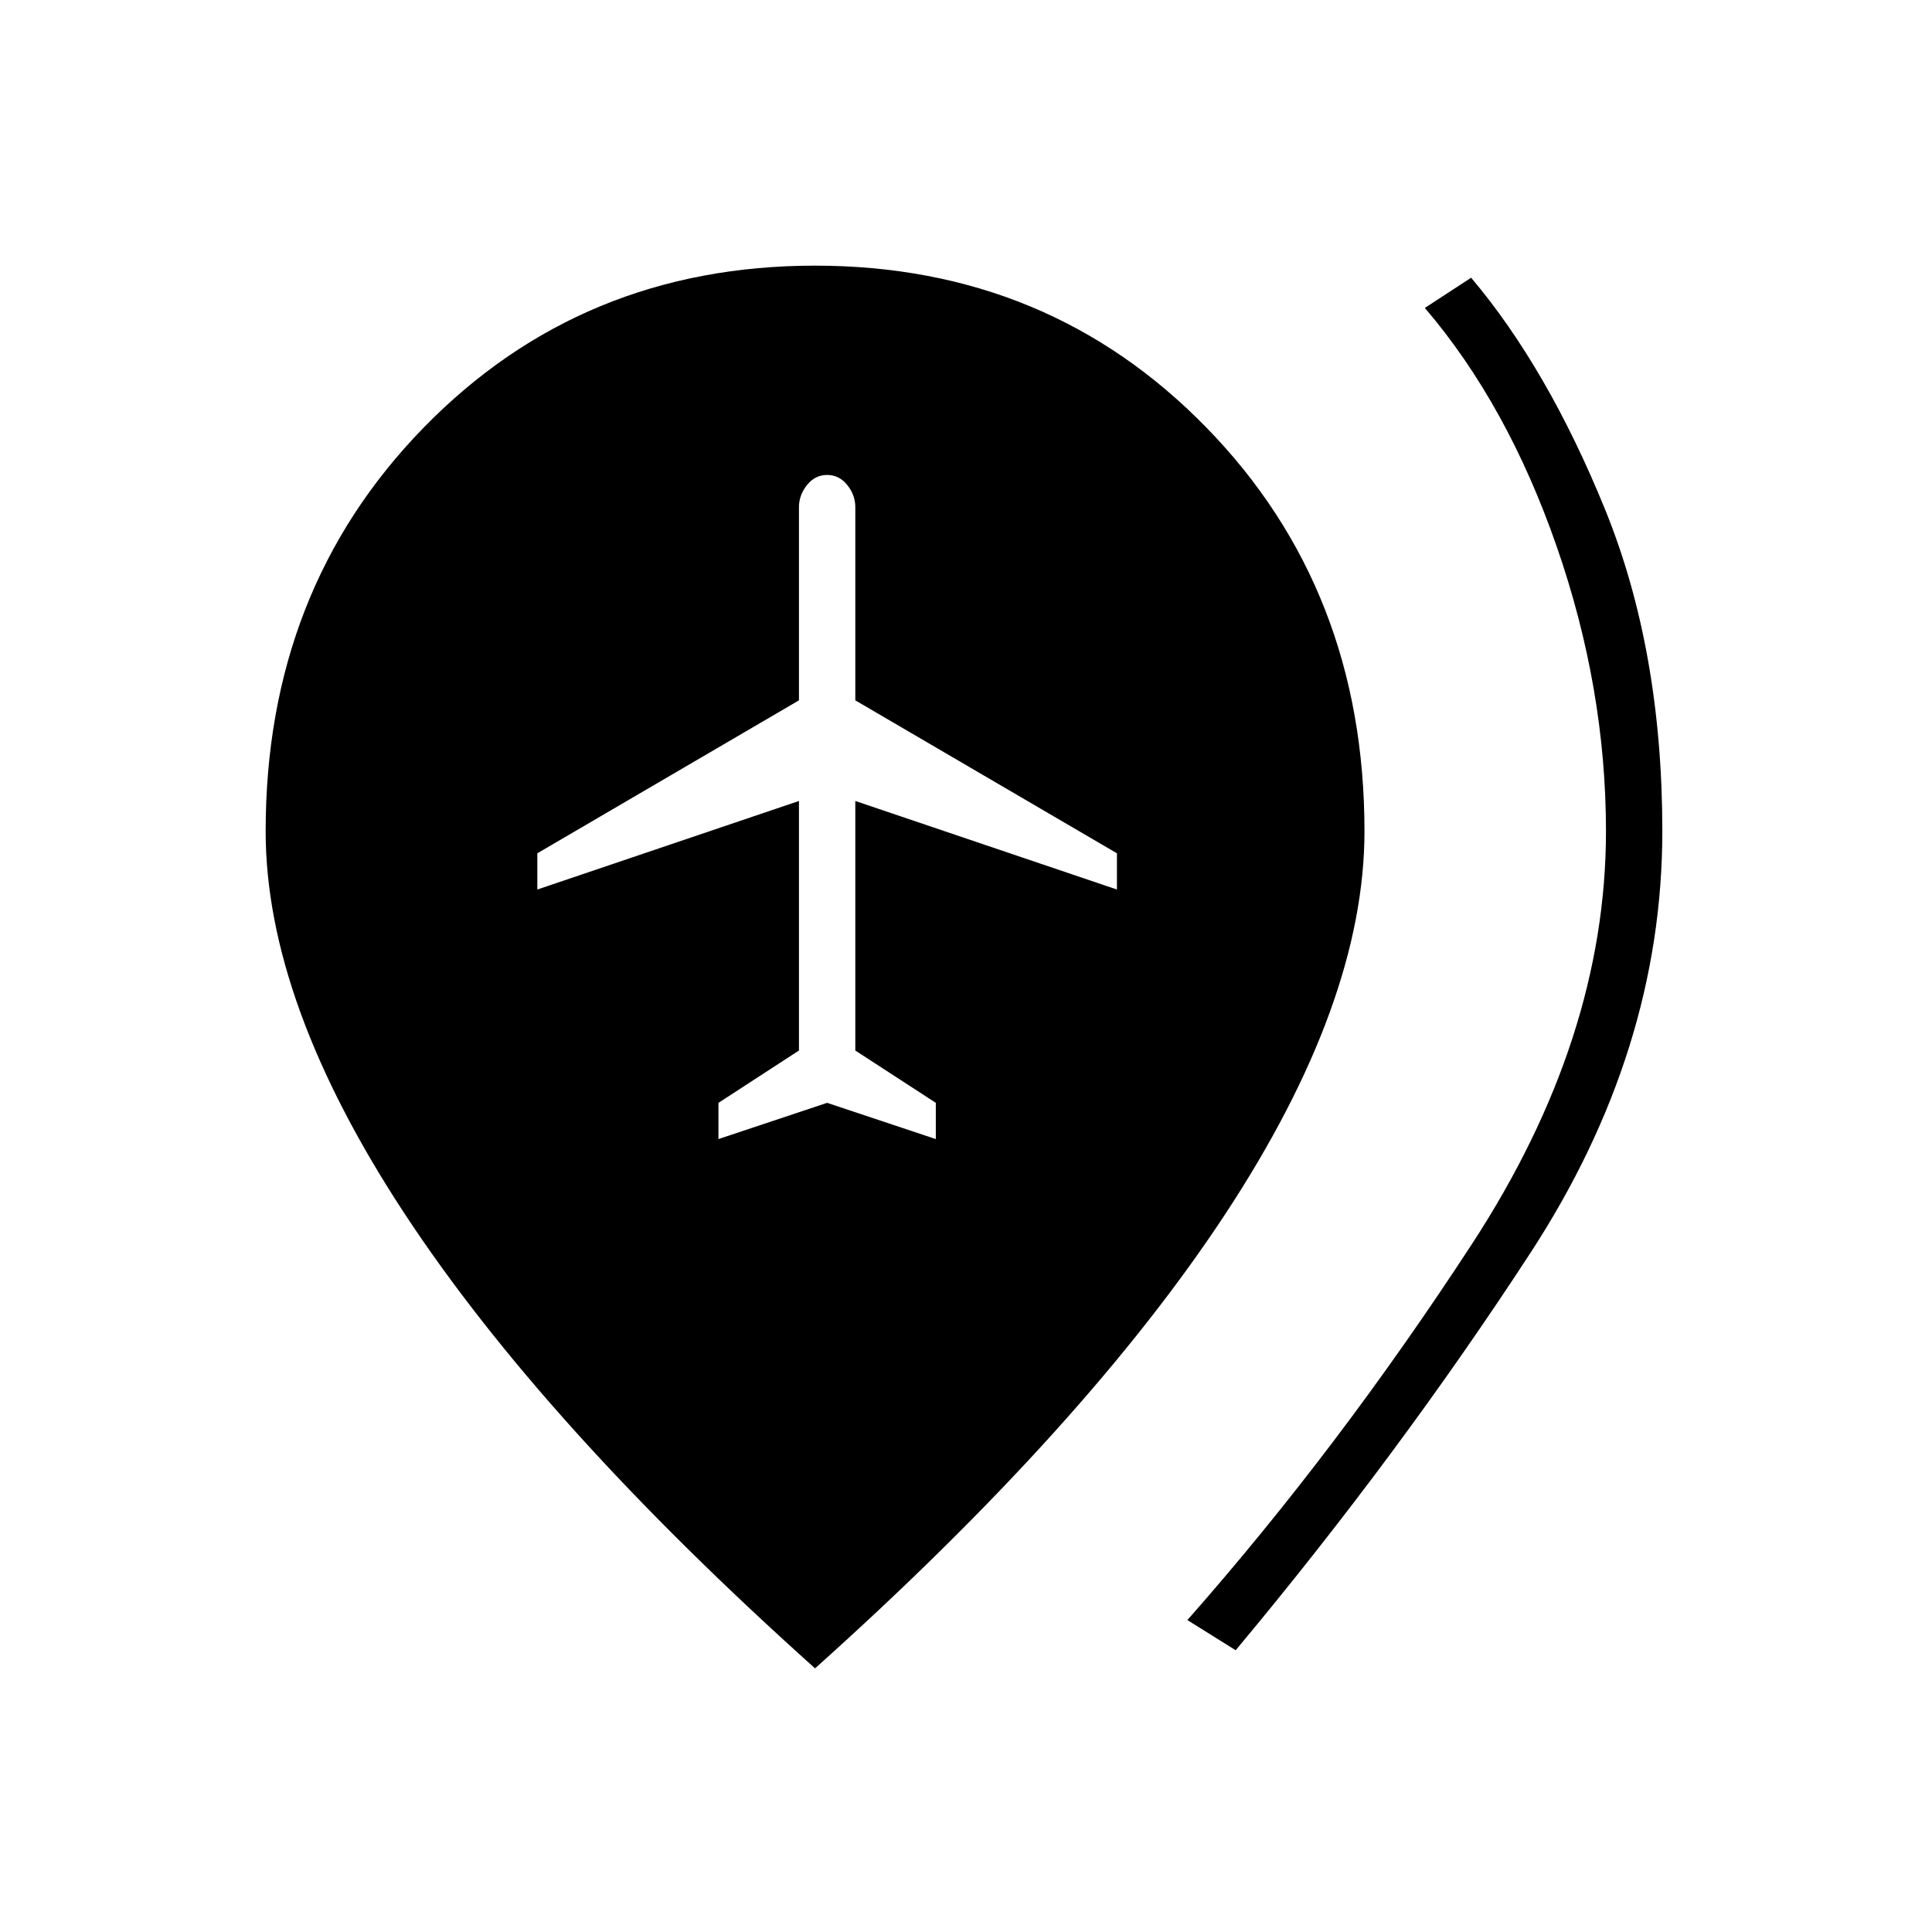 <svg xmlns="http://www.w3.org/2000/svg" height="24" viewBox="0 -960 960 960" width="24"><path d="m357-394 54-18 54 18v-18l-40-26v-124l130 44v-18l-130-76v-96q0-6-4-11t-10-5q-6 0-10 5t-4 11v96l-130 76v18l130-44v124l-40 26v18Zm257 254-24-15q75-85 141.5-187T798-547q0-71-24.5-141.5T708-807l23-15q38 45 66.5 115T826-547q0 109-65.5 209.5T614-140Zm-209 9Q270-252 201-357t-69-190q0-120 78.5-200.5T405-828q116 0 194.5 80.5T678-547q0 85-69 190T405-131Z"/></svg>